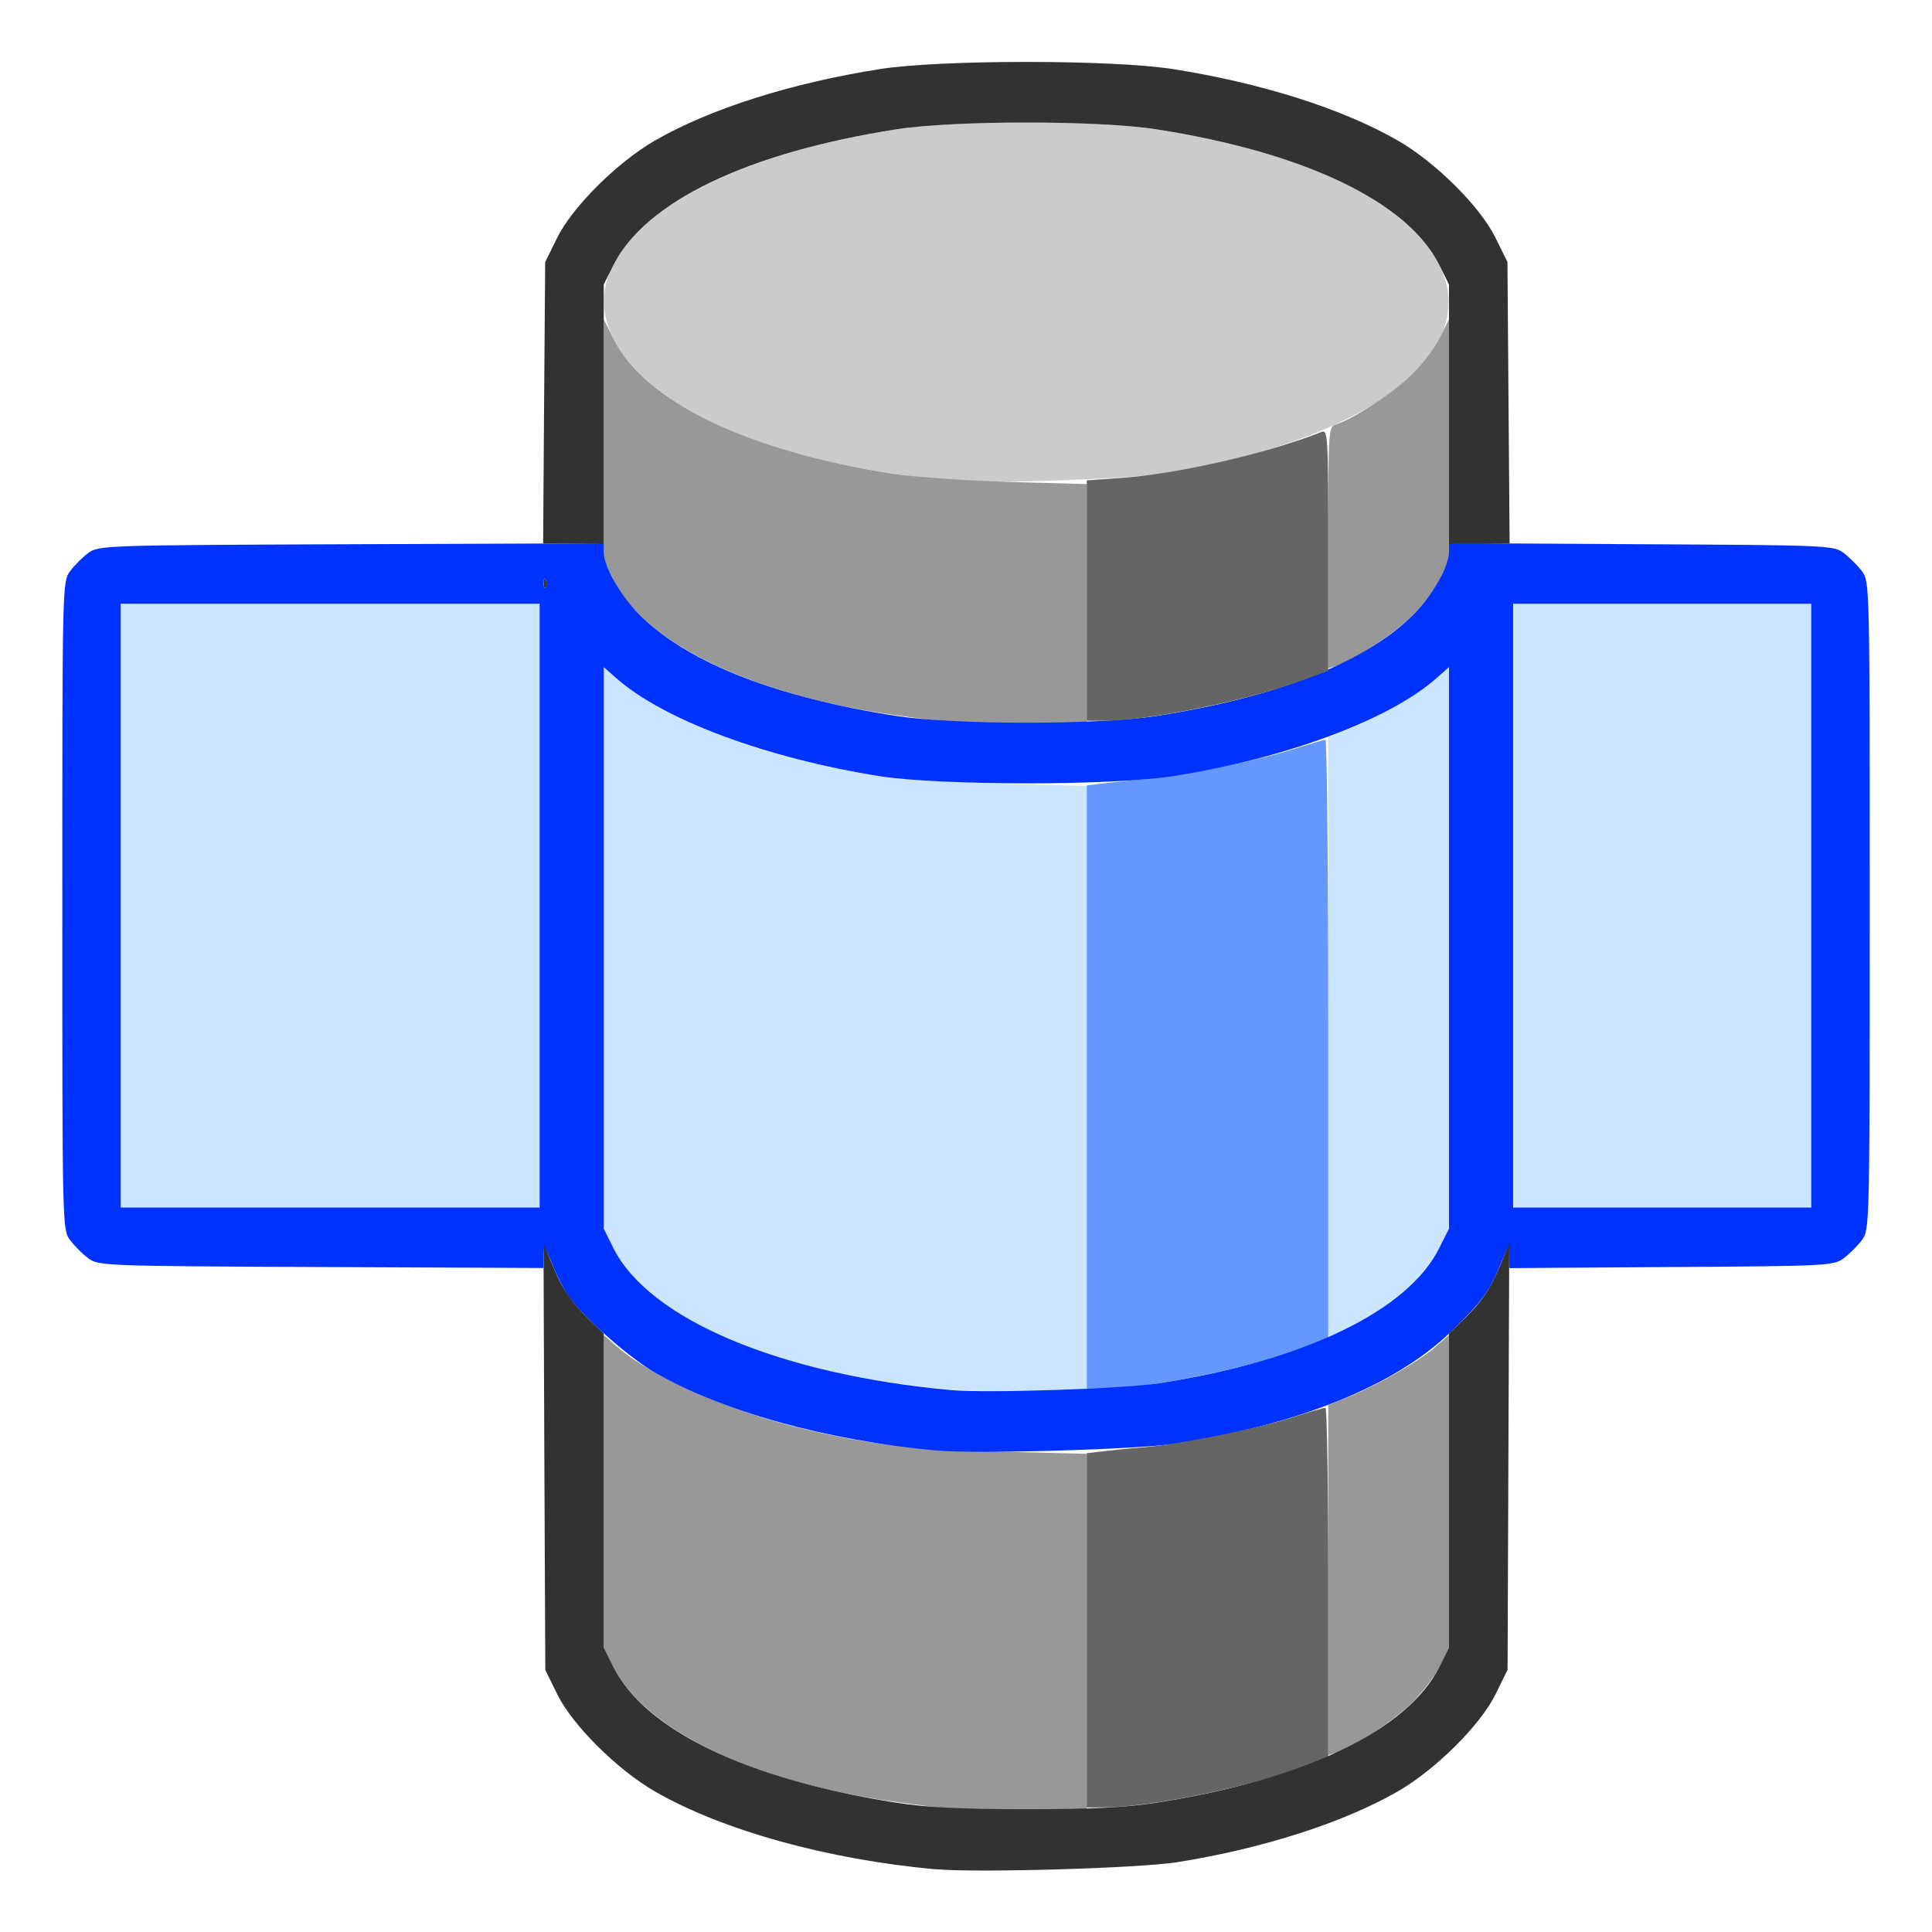<?xml version="1.0" encoding="UTF-8" standalone="no"?>
<!-- Created with Inkscape (http://www.inkscape.org/) -->

<svg
   version="1.1"
   id="svg2"
   width="1600"
   height="1600"
   viewBox="0 0 1600 1600"
   sodipodi:docname="mod_shrinkwrap.svg"
   inkscape:version="1.2.2 (732a01da63, 2022-12-09)"
   xmlns:inkscape="http://www.inkscape.org/namespaces/inkscape"
   xmlns:sodipodi="http://sodipodi.sourceforge.net/DTD/sodipodi-0.dtd"
   xmlns="http://www.w3.org/2000/svg"
   xmlns:svg="http://www.w3.org/2000/svg"
   xmlns:rdf="http://www.w3.org/1999/02/22-rdf-syntax-ns#"
   xmlns:cc="http://creativecommons.org/ns#"
   xmlns:dc="http://purl.org/dc/elements/1.1/">
  <defs
     id="defs6" />
  <sodipodi:namedview
     pagecolor="#808080"
     bordercolor="#666666"
     borderopacity="1"
     objecttolerance="10"
     gridtolerance="10"
     guidetolerance="10"
     inkscape:pageopacity="0"
     inkscape:pageshadow="2"
     inkscape:window-width="1993"
     inkscape:window-height="1009"
     id="namedview4"
     showgrid="false"
     inkscape:zoom="0.5"
     inkscape:cx="-3"
     inkscape:cy="8"
     inkscape:window-x="-8"
     inkscape:window-y="-8"
     inkscape:window-maximized="1"
     inkscape:current-layer="MOD_SHRINKWRAP"
     inkscape:showpageshadow="0"
     inkscape:pagecheckerboard="true"
     inkscape:deskcolor="#d1d1d1" />
  <g
     id="MOD_SHRINKWRAP"
     transform="matrix(100,0,0,100,0,4.9999997e-5)"
     style="stroke-width:0.011">
    <path
       style="fill:none;stroke-width:0"
       d="M 0,8 V 0 h 8 8 v 8 8 H 8 0 Z m 9.747,7.422 c 0.707,-0.111 1.38,-0.327 1.831,-0.588 0.311,-0.179 0.681,-0.547 0.806,-0.802 l 0.1,-0.203 0.009,-1.664 0.009,-1.664 1.341,-0.009 c 1.298,-0.009 1.343,-0.011 1.427,-0.073 0.047,-0.035 0.115,-0.103 0.151,-0.151 0.064,-0.086 0.064,-0.108 0.064,-2.769 0,-2.661 -5.28e-4,-2.684 -0.064,-2.769 -0.035,-0.047 -0.103,-0.115 -0.151,-0.151 -0.084,-0.062 -0.129,-0.065 -1.427,-0.073 l -1.34,-0.009 -0.009,-1.164 -0.009,-1.164 -0.1,-0.203 C 12.259,1.713 11.889,1.345 11.578,1.165 11.12,0.901 10.449,0.688 9.713,0.572 c -0.505,-0.079 -1.922,-0.079 -2.426,0 C 6.551,0.688 5.88,0.901 5.422,1.165 5.111,1.345 4.741,1.713 4.616,1.967 l -0.1,0.203 -0.009,1.164 -0.009,1.164 -1.84,0.009 C 0.854,4.515 0.815,4.517 0.731,4.58 0.683,4.615 0.615,4.683 0.58,4.731 0.516,4.816 0.516,4.839 0.516,7.5 c 0,2.661 5.2687e-4,2.684 0.064,2.769 0.035,0.047 0.103,0.115 0.151,0.151 0.085,0.063 0.123,0.065 1.927,0.073 l 1.841,0.009 0.009,1.664 0.009,1.664 0.1,0.203 c 0.125,0.254 0.495,0.622 0.806,0.802 0.56,0.323 1.432,0.565 2.328,0.646 0.337,0.03 1.683,-0.009 1.997,-0.058 z"
       id="path851"
       inkscape:connector-curvature="0" />
    <path
       style="fill:#cbe5fe;stroke-width:0"
       d="M 7.875,11.51 C 7.798,11.504 7.587,11.478 7.406,11.453 6.23,11.286 5.341,10.859 5.079,10.334 L 5,10.175 V 7.85 5.525 l 0.108,0.095 c 0.277,0.243 0.874,0.512 1.469,0.663 0.563,0.142 0.947,0.189 1.712,0.208 L 9,6.509 V 9.02 11.531 L 8.508,11.526 C 8.237,11.523 7.952,11.516 7.875,11.51 Z M 11,8.586 V 6.105 l 0.18,-0.073 C 11.415,5.937 11.756,5.739 11.892,5.62 L 12,5.525 v 2.325 2.325 l -0.079,0.159 c -0.044,0.087 -0.153,0.228 -0.242,0.313 -0.157,0.149 -0.474,0.355 -0.612,0.399 L 11,11.067 Z M 1,7.5 V 5 H 2.734 4.469 V 7.5 10 H 2.734 1 Z m 11.531,0 V 5 H 13.766 15 V 7.5 10 H 13.766 12.531 Z"
       id="path849"
       inkscape:connector-curvature="0" />
    <path
       style="fill:#cbcbcb;stroke-width:0"
       d="M 7.875,3.981 C 6.727,3.876 5.791,3.559 5.321,3.116 4.461,2.303 5.401,1.387 7.422,1.071 c 0.481,-0.075 1.676,-0.075 2.156,0 0.982,0.154 1.694,0.429 2.101,0.813 0.855,0.807 -0.08,1.728 -2.069,2.039 C 9.308,3.97 8.174,4.008 7.875,3.981 Z"
       id="path847"
       inkscape:connector-curvature="0" />
    <path
       style="fill:#6598fe;stroke-width:0"
       d="m 9,9.002 v -2.498 l 0.133,-0.016 c 0.073,-0.009 0.231,-0.025 0.352,-0.035 0.297,-0.025 0.927,-0.153 1.225,-0.248 0.134,-0.043 0.254,-0.078 0.267,-0.078 C 10.989,6.125 11,7.242 11,8.606 v 2.481 l -0.258,0.093 c -0.441,0.159 -1.24,0.319 -1.594,0.319 L 9,11.5 Z"
       id="path845"
       inkscape:connector-curvature="0" />
    <path
       style="fill:#989898;stroke-width:0"
       d="M 7.875,14.978 C 7.798,14.973 7.587,14.947 7.406,14.921 6.23,14.755 5.341,14.327 5.079,13.803 L 5,13.644 v -1.294 -1.294 l 0.108,0.095 c 0.277,0.243 0.874,0.512 1.469,0.663 0.563,0.142 0.947,0.189 1.712,0.208 L 9,12.04 V 13.52 15 L 8.508,14.995 C 8.237,14.992 7.952,14.984 7.875,14.978 Z M 11,13.086 v -1.449 l 0.18,-0.073 c 0.235,-0.096 0.577,-0.293 0.712,-0.413 L 12,11.056 v 1.294 1.294 l -0.079,0.159 c -0.044,0.087 -0.153,0.228 -0.242,0.313 -0.157,0.149 -0.474,0.355 -0.612,0.399 L 11,14.535 Z M 7.875,5.978 C 7.798,5.973 7.587,5.947 7.406,5.921 6.23,5.755 5.341,5.327 5.079,4.803 L 5,4.644 v -1 -1 l 0.079,0.159 c 0.259,0.521 1.109,0.932 2.311,1.12 0.172,0.027 0.604,0.057 0.961,0.068 L 9,4.009 V 5.005 6 L 8.508,5.995 C 8.237,5.992 7.952,5.984 7.875,5.978 Z M 11,4.535 c 0,-0.993 4.34e-4,-1 0.067,-1.021 0.138,-0.044 0.455,-0.25 0.612,-0.399 0.09,-0.085 0.199,-0.225 0.242,-0.313 L 12,2.644 v 1 1 L 11.921,4.803 C 11.877,4.89 11.768,5.031 11.679,5.116 11.521,5.264 11.204,5.471 11.067,5.514 L 11,5.535 Z"
       id="path843"
       inkscape:connector-curvature="0" />
    <path
       style="fill:#0032fe;stroke-width:0"
       d="M 7.75,12.012 C 6.854,11.931 5.981,11.689 5.422,11.366 5.207,11.241 4.837,10.915 4.71,10.738 4.675,10.688 4.613,10.568 4.574,10.472 4.507,10.309 4.501,10.304 4.501,10.399 L 4.5,10.501 2.659,10.493 C 0.854,10.485 0.815,10.483 0.731,10.42 0.683,10.385 0.615,10.317 0.58,10.269 0.516,10.184 0.516,10.161 0.516,7.5 c 0,-2.661 5.2687e-4,-2.684 0.064,-2.769 C 0.615,4.683 0.683,4.615 0.731,4.58 0.816,4.517 0.852,4.515 2.909,4.507 L 5,4.499 v 0.073 c 0,0.127 0.153,0.385 0.321,0.544 0.407,0.384 1.119,0.66 2.101,0.813 0.481,0.075 1.676,0.075 2.156,0 C 10.56,5.775 11.272,5.5 11.679,5.116 11.848,4.956 12,4.698 12,4.571 v -0.073 l 1.591,0.009 c 1.552,0.008 1.594,0.01 1.678,0.073 0.047,0.035 0.115,0.103 0.151,0.151 0.064,0.086 0.064,0.108 0.064,2.769 0,2.661 -5.28e-4,2.684 -0.064,2.769 -0.035,0.047 -0.103,0.115 -0.151,0.151 -0.084,0.062 -0.129,0.065 -1.428,0.073 L 12.5,10.502 12.499,10.399 c -6.9e-4,-0.095 -0.006,-0.09 -0.073,0.073 -0.094,0.228 -0.157,0.313 -0.415,0.562 -0.459,0.44 -1.242,0.759 -2.264,0.92 -0.314,0.05 -1.66,0.089 -1.997,0.058 z M 9.609,11.454 c 1.203,-0.188 2.052,-0.6 2.311,-1.12 L 12,10.175 V 7.85 5.525 l -0.108,0.095 C 11.5,5.964 10.643,6.282 9.713,6.428 9.209,6.507 7.791,6.507 7.287,6.428 6.357,6.282 5.5,5.964 5.108,5.62 L 5,5.525 v 2.325 2.325 l 0.079,0.159 c 0.295,0.592 1.378,1.048 2.796,1.178 0.299,0.027 1.433,-0.01 1.734,-0.058 z M 4.469,7.5 V 5 H 2.734 1 V 7.5 10 H 2.734 4.469 Z M 15,7.5 V 5 H 13.766 12.531 V 7.5 10 H 13.766 15 Z M 4.521,4.807 c -0.01,-0.025 -0.017,-0.018 -0.019,0.019 -0.001,0.033 0.006,0.051 0.016,0.041 0.01,-0.01 0.011,-0.037 0.002,-0.06 z"
       id="path841"
       inkscape:connector-curvature="0" />
    <path
       style="fill:#656565;stroke-width:0"
       d="M 9,13.502 V 12.035 l 0.133,-0.016 c 0.073,-0.009 0.231,-0.025 0.352,-0.035 0.297,-0.025 0.927,-0.153 1.225,-0.248 0.134,-0.043 0.254,-0.078 0.267,-0.078 C 10.989,11.656 11,12.309 11,13.106 v 1.45 l -0.258,0.093 c -0.441,0.159 -1.24,0.319 -1.594,0.319 L 9,14.969 Z M 9,4.973 V 3.978 L 9.285,3.958 C 9.758,3.924 10.493,3.756 10.945,3.577 10.997,3.557 11,3.616 11,4.556 v 1 l -0.258,0.093 C 10.301,5.808 9.502,5.968 9.148,5.969 L 9,5.969 Z"
       id="path839"
       inkscape:connector-curvature="0" />
    <path
       style="fill:#323232;stroke-width:0"
       d="M 7.75,15.481 C 6.854,15.4 5.982,15.158 5.422,14.835 5.111,14.655 4.741,14.287 4.616,14.033 L 4.516,13.83 4.508,12.063 4.501,10.297 4.573,10.472 c 0.084,0.204 0.159,0.314 0.315,0.464 L 5,11.044 v 1.3 1.3 l 0.079,0.159 c 0.262,0.526 1.11,0.933 2.343,1.126 0.253,0.04 0.537,0.054 1.078,0.054 0.541,0 0.825,-0.014 1.078,-0.054 1.233,-0.193 2.081,-0.6 2.343,-1.126 L 12,13.644 V 12.344 11.044 l 0.112,-0.108 c 0.155,-0.149 0.23,-0.26 0.315,-0.464 l 0.072,-0.175 -0.007,1.766 -0.007,1.766 -0.1,0.203 c -0.125,0.254 -0.495,0.622 -0.806,0.802 -0.451,0.26 -1.124,0.476 -1.831,0.588 -0.314,0.05 -1.66,0.089 -1.997,0.058 z M 4.502,4.826 c 0.002,-0.036 0.009,-0.044 0.019,-0.019 0.009,0.023 0.008,0.05 -0.002,0.06 -0.01,0.01 -0.018,-0.008 -0.016,-0.041 z m 0.004,-1.49 0.009,-1.165 0.1,-0.203 C 4.741,1.713 5.111,1.345 5.422,1.165 5.88,0.901 6.551,0.688 7.287,0.572 c 0.505,-0.079 1.922,-0.079 2.426,0 0.736,0.116 1.407,0.329 1.865,0.593 0.311,0.179 0.681,0.547 0.806,0.802 l 0.1,0.203 0.009,1.165 L 12.502,4.5 H 12.251 12 V 3.428 2.356 L 11.921,2.197 C 11.659,1.672 10.811,1.264 9.578,1.071 9.097,0.996 7.903,0.996 7.422,1.071 6.189,1.264 5.341,1.672 5.079,2.197 L 5,2.356 V 3.428 4.5 H 4.749 4.498 Z"
       id="path837"
       inkscape:connector-curvature="0" />
  </g>
</svg>
